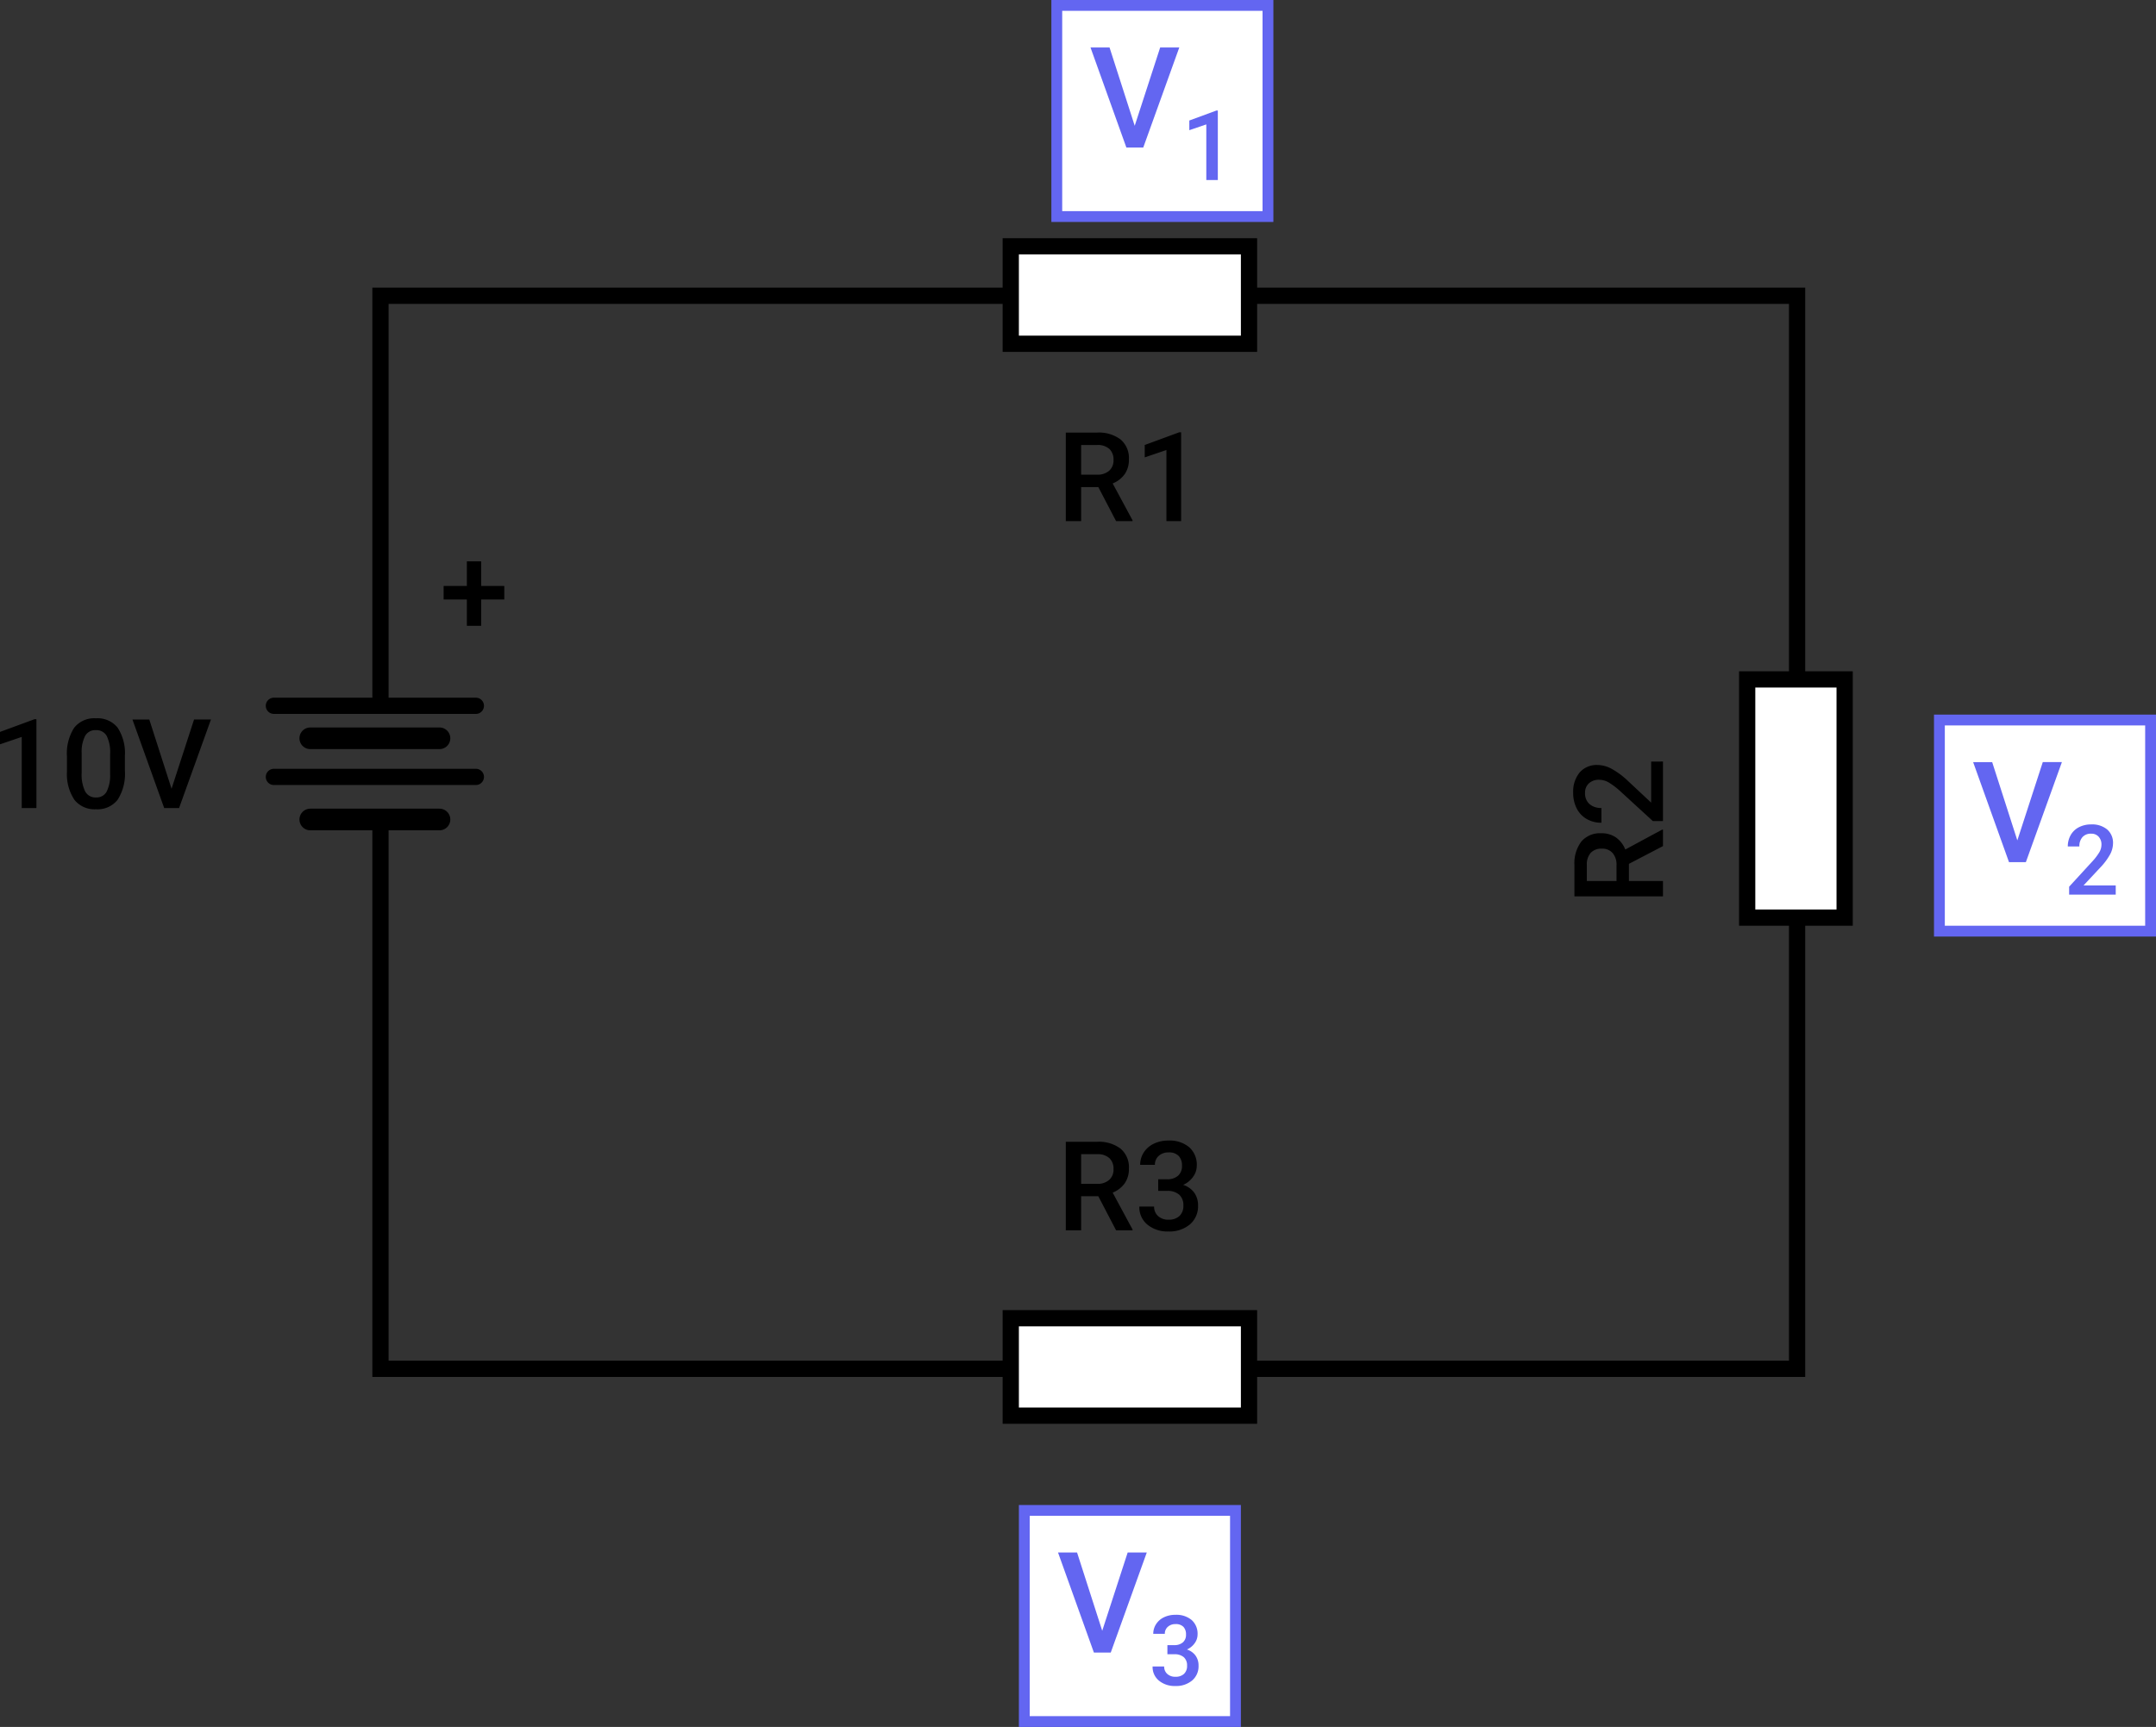 <svg xmlns="http://www.w3.org/2000/svg" width="398.164" height="319" viewBox="0 0 398.164 319">
  <rect x="0" y="0" width="398.164" height="319" fill="#333333" stroke="none"/>
  <g id="Grupo_1107561" data-name="Grupo 1107561" transform="translate(-601.938 -3026.109)">
    <path id="Trazado_890623" data-name="Trazado 890623" d="M-7981.9-3605.623v-74.743h261.618v198.209H-7981.9v-101.731" transform="translate(8654.102 6761.109)" fill="none" stroke="#000" stroke-width="3"/>
    <g id="Trazado_892122" data-name="Trazado 892122" transform="translate(923.102 3150.109)" fill="#fff">
      <path d="M 19.5 45.5 L 1.5 45.5 L 1.5 1.5 L 19.5 1.5 L 19.5 45.5 Z" stroke="none"/>
      <path d="M 3 3 L 3 44 L 18 44 L 18 3 L 3 3 M 0 0 L 21 0 L 21 47 L 0 47 L 0 0 Z" stroke="none" fill="#000"/>
    </g>
    <g id="Trazado_892123" data-name="Trazado 892123" transform="translate(787.102 3091.109) rotate(-90)" fill="#fff">
      <path d="M 19.5 45.5 L 1.5 45.5 L 1.5 1.5 L 19.5 1.5 L 19.5 45.5 Z" stroke="none"/>
      <path d="M 3 3 L 3 44 L 18 44 L 18 3 L 3 3 M 0 0 L 21 0 L 21 47 L 0 47 L 0 0 Z" stroke="none" fill="#000"/>
    </g>
    <g id="Trazado_892124" data-name="Trazado 892124" transform="translate(787.102 3289.109) rotate(-90)" fill="#fff">
      <path d="M 19.5 45.5 L 1.5 45.5 L 1.5 1.5 L 19.5 1.5 L 19.5 45.5 Z" stroke="none"/>
      <path d="M 3 3 L 3 44 L 18 44 L 18 3 L 3 3 M 0 0 L 21 0 L 21 47 L 0 47 L 0 0 Z" stroke="none" fill="#000"/>
    </g>
    <g id="Trazado_892125" data-name="Trazado 892125" transform="translate(796.102 3026.109)" fill="#fff">
      <path d="M 40 40 L 1 40 L 1 1 L 40 1 L 40 40 Z" stroke="none"/>
      <path d="M 2 2 L 2 39 L 39 39 L 39 2 L 2 2 M 0 0 L 41 0 L 41 41 L 0 41 L 0 0 Z" stroke="none" fill="#6366f1"/>
    </g>
    <g id="Trazado_892126" data-name="Trazado 892126" transform="translate(959.102 3158.109)" fill="#fff">
      <path d="M 40 40 L 1 40 L 1 1 L 40 1 L 40 40 Z" stroke="none"/>
      <path d="M 2 2 L 2 39 L 39 39 L 39 2 L 2 2 M 0 0 L 41 0 L 41 41 L 0 41 L 0 0 Z" stroke="none" fill="#6366f1"/>
    </g>
    <g id="Trazado_892127" data-name="Trazado 892127" transform="translate(790.102 3304.109)" fill="#fff">
      <path d="M 40 40 L 1 40 L 1 1 L 40 1 L 40 40 Z" stroke="none"/>
      <path d="M 2 2 L 2 39 L 39 39 L 39 2 L 2 2 M 0 0 L 41 0 L 41 41 L 0 41 L 0 0 Z" stroke="none" fill="#6366f1"/>
    </g>
    <path id="Trazado_892128" data-name="Trazado 892128" d="M7.67-6.289H4.5V0H1.662V-16.352h5.75a6.689,6.689,0,0,1,4.369,1.27,4.493,4.493,0,0,1,1.539,3.676,4.6,4.6,0,0,1-.792,2.748,5.038,5.038,0,0,1-2.207,1.7L13.993-.146V0H10.95ZM4.5-8.58h2.92A3.247,3.247,0,0,0,9.669-9.3a2.526,2.526,0,0,0,.809-1.982,2.689,2.689,0,0,0-.747-2.033A3.173,3.173,0,0,0,7.5-14.061h-3ZM22.966,0H20.249V-13.136L16.239-11.77v-2.291l6.379-2.347h.348Z" transform="translate(797.102 3122.368)"/>
    <path id="Trazado_892129" data-name="Trazado 892129" d="M8.614,0H5.9V-13.136L1.887-11.77v-2.291l6.379-2.347h.348Zm16.34-6.884a8.918,8.918,0,0,1-1.32,5.318A4.661,4.661,0,0,1,19.62.225a4.722,4.722,0,0,1-3.992-1.746,8.539,8.539,0,0,1-1.376-5.172v-2.83a8.783,8.783,0,0,1,1.32-5.29A4.7,4.7,0,0,1,19.6-16.576a4.73,4.73,0,0,1,4,1.718,8.515,8.515,0,0,1,1.353,5.144ZM22.225-9.939a6.919,6.919,0,0,0-.629-3.375,2.146,2.146,0,0,0-2-1.073,2.145,2.145,0,0,0-1.965,1.016,6.394,6.394,0,0,0-.663,3.173v3.706a7.1,7.1,0,0,0,.64,3.414,2.15,2.15,0,0,0,2.01,1.123,2.112,2.112,0,0,0,1.943-1.039,6.678,6.678,0,0,0,.663-3.251ZM33.568-3.56l4.155-12.792h3.122L34.96,0H32.209L26.347-16.352h3.111Z" transform="translate(600.051 3175.368)"/>
    <path id="Trazado_892130" data-name="Trazado 892130" d="M8.392-4.024l4.7-14.46h3.529L9.966,0H6.855L.229-18.484H3.745Z" transform="translate(803.102 3053.368)" fill="#6366f1"/>
    <path id="Trazado_892131" data-name="Trazado 892131" d="M6.741,0H4.614V-10.281L1.477-9.211V-11l4.992-1.837h.272Z" transform="translate(820.102 3059.368)" fill="#6366f1"/>
    <path id="Trazado_892132" data-name="Trazado 892132" d="M8.392-4.024l4.7-14.46h3.529L9.966,0H6.855L.229-18.484H3.745Z" transform="translate(966.102 3185.368)" fill="#6366f1"/>
    <path id="Trazado_892133" data-name="Trazado 892133" d="M9.563,0H.958V-1.468L5.221-6.117A10.615,10.615,0,0,0,6.535-7.835,2.784,2.784,0,0,0,6.926-9.22,2.1,2.1,0,0,0,6.412-10.7a1.783,1.783,0,0,0-1.384-.562,2.056,2.056,0,0,0-1.608.633,2.489,2.489,0,0,0-.571,1.731H.712A4.186,4.186,0,0,1,1.244-11a3.662,3.662,0,0,1,1.521-1.455,4.84,4.84,0,0,1,2.281-.519,4.329,4.329,0,0,1,2.94.936A3.249,3.249,0,0,1,9.062-9.448,4.392,4.392,0,0,1,8.521-7.44,11.42,11.42,0,0,1,6.75-5.054L3.621-1.705H9.563Z" transform="translate(983.102 3191.368)" fill="#6366f1"/>
    <path id="Trazado_892134" data-name="Trazado 892134" d="M8.392-4.024l4.7-14.46h3.529L9.966,0H6.855L.229-18.484H3.745Z" transform="translate(797.102 3331.368)" fill="#6366f1"/>
    <path id="Trazado_892135" data-name="Trazado 892135" d="M3.428-7.374h1.3a2.328,2.328,0,0,0,1.56-.51,1.819,1.819,0,0,0,.576-1.45,1.982,1.982,0,0,0-.479-1.419,1.928,1.928,0,0,0-1.463-.505,2.039,2.039,0,0,0-1.415.5,1.659,1.659,0,0,0-.554,1.3H.817a3.233,3.233,0,0,1,.523-1.793A3.513,3.513,0,0,1,2.8-12.52a4.753,4.753,0,0,1,2.1-.453,4.4,4.4,0,0,1,3.01.962A3.377,3.377,0,0,1,9-9.334a2.719,2.719,0,0,1-.549,1.622A3.445,3.445,0,0,1,7.031-6.565a3.14,3.14,0,0,1,1.6,1.134,3.1,3.1,0,0,1,.549,1.846A3.437,3.437,0,0,1,8-.844,4.59,4.59,0,0,1,4.9.176,4.555,4.555,0,0,1,1.872-.809,3.242,3.242,0,0,1,.694-3.428H2.83A1.787,1.787,0,0,0,3.4-2.057a2.15,2.15,0,0,0,1.525.527,2.217,2.217,0,0,0,1.564-.527,1.978,1.978,0,0,0,.571-1.529,2,2,0,0,0-.6-1.556,2.555,2.555,0,0,0-1.775-.545H3.428Z" transform="translate(814.102 3337.368)" fill="#6366f1"/>
    <path id="Trazado_892136" data-name="Trazado 892136" d="M7.67-6.289H4.5V0H1.662V-16.352h5.75a6.689,6.689,0,0,1,4.369,1.27,4.493,4.493,0,0,1,1.539,3.676,4.6,4.6,0,0,1-.792,2.748,5.038,5.038,0,0,1-2.207,1.7L13.993-.146V0H10.95ZM4.5-8.58h2.92A3.247,3.247,0,0,0,9.669-9.3a2.526,2.526,0,0,0,.809-1.982,2.689,2.689,0,0,0-.747-2.033A3.173,3.173,0,0,0,7.5-14.061h-3Zm14.229-.842h1.662a2.974,2.974,0,0,0,1.993-.651,2.324,2.324,0,0,0,.736-1.853,2.532,2.532,0,0,0-.612-1.814,2.463,2.463,0,0,0-1.87-.646,2.606,2.606,0,0,0-1.808.635,2.12,2.12,0,0,0-.708,1.656H15.4a4.131,4.131,0,0,1,.668-2.291A4.489,4.489,0,0,1,17.929-16a6.073,6.073,0,0,1,2.678-.578,5.624,5.624,0,0,1,3.846,1.23,4.316,4.316,0,0,1,1.4,3.42,3.475,3.475,0,0,1-.7,2.072,4.4,4.4,0,0,1-1.814,1.466,4.012,4.012,0,0,1,2.05,1.449,3.967,3.967,0,0,1,.7,2.358,4.391,4.391,0,0,1-1.51,3.5,5.864,5.864,0,0,1-3.97,1.3,5.82,5.82,0,0,1-3.863-1.258,4.142,4.142,0,0,1-1.5-3.347h2.729a2.283,2.283,0,0,0,.724,1.752,2.747,2.747,0,0,0,1.948.674,2.833,2.833,0,0,0,2-.674,2.528,2.528,0,0,0,.73-1.954,2.554,2.554,0,0,0-.764-1.988,3.265,3.265,0,0,0-2.269-.7H18.732Z" transform="translate(797.102 3253.368)"/>
    <path id="Trazado_892137" data-name="Trazado 892137" d="M7.7-9h4.268V-6.5H7.7V-1.64H5.054V-6.5H.764V-9h4.29v-4.548H7.7Z" transform="translate(683.102 3143.348)"/>
    <path id="Trazado_892138" data-name="Trazado 892138" d="M7.67-6.289H4.5V0H1.662V-16.352h5.75a6.689,6.689,0,0,1,4.369,1.27,4.493,4.493,0,0,1,1.539,3.676,4.6,4.6,0,0,1-.792,2.748,5.038,5.038,0,0,1-2.207,1.7L13.993-.146V0H10.95ZM4.5-8.58h2.92A3.247,3.247,0,0,0,9.669-9.3a2.526,2.526,0,0,0,.809-1.982,2.689,2.689,0,0,0-.747-2.033A3.173,3.173,0,0,0,7.5-14.061h-3ZM26.571,0H15.577V-1.875l5.447-5.941a13.564,13.564,0,0,0,1.679-2.2,3.557,3.557,0,0,0,.5-1.769,2.687,2.687,0,0,0-.657-1.887,2.279,2.279,0,0,0-1.769-.719,2.627,2.627,0,0,0-2.055.809,3.18,3.18,0,0,0-.73,2.212H15.262a5.348,5.348,0,0,1,.679-2.69,4.679,4.679,0,0,1,1.943-1.859,6.184,6.184,0,0,1,2.914-.663,5.531,5.531,0,0,1,3.757,1.2,4.152,4.152,0,0,1,1.376,3.307,5.613,5.613,0,0,1-.691,2.566,14.592,14.592,0,0,1-2.263,3.049l-4,4.279h7.592Z" transform="translate(909.051 3193.348) rotate(-90)"/>
    <path id="Trazado_890624" data-name="Trazado 890624" d="M-8001.583-3604.626h37.3" transform="translate(8654.102 6761.109)" fill="none" stroke="#000" stroke-linecap="round" stroke-width="3"/>
    <path id="Trazado_890627" data-name="Trazado 890627" d="M-8001.583-3604.626h37.3" transform="translate(8654.102 6774.244)" fill="none" stroke="#000" stroke-linecap="round" stroke-width="3"/>
    <path id="Trazado_890625" data-name="Trazado 890625" d="M-8001.583-3604.626h23.862" transform="translate(8660.822 6767.109)" fill="none" stroke="#000" stroke-linecap="round" stroke-width="4"/>
    <path id="Trazado_890626" data-name="Trazado 890626" d="M-8001.583-3604.626h23.862" transform="translate(8660.822 6782.109)" fill="none" stroke="#000" stroke-linecap="round" stroke-width="4"/>
  </g>
</svg>
